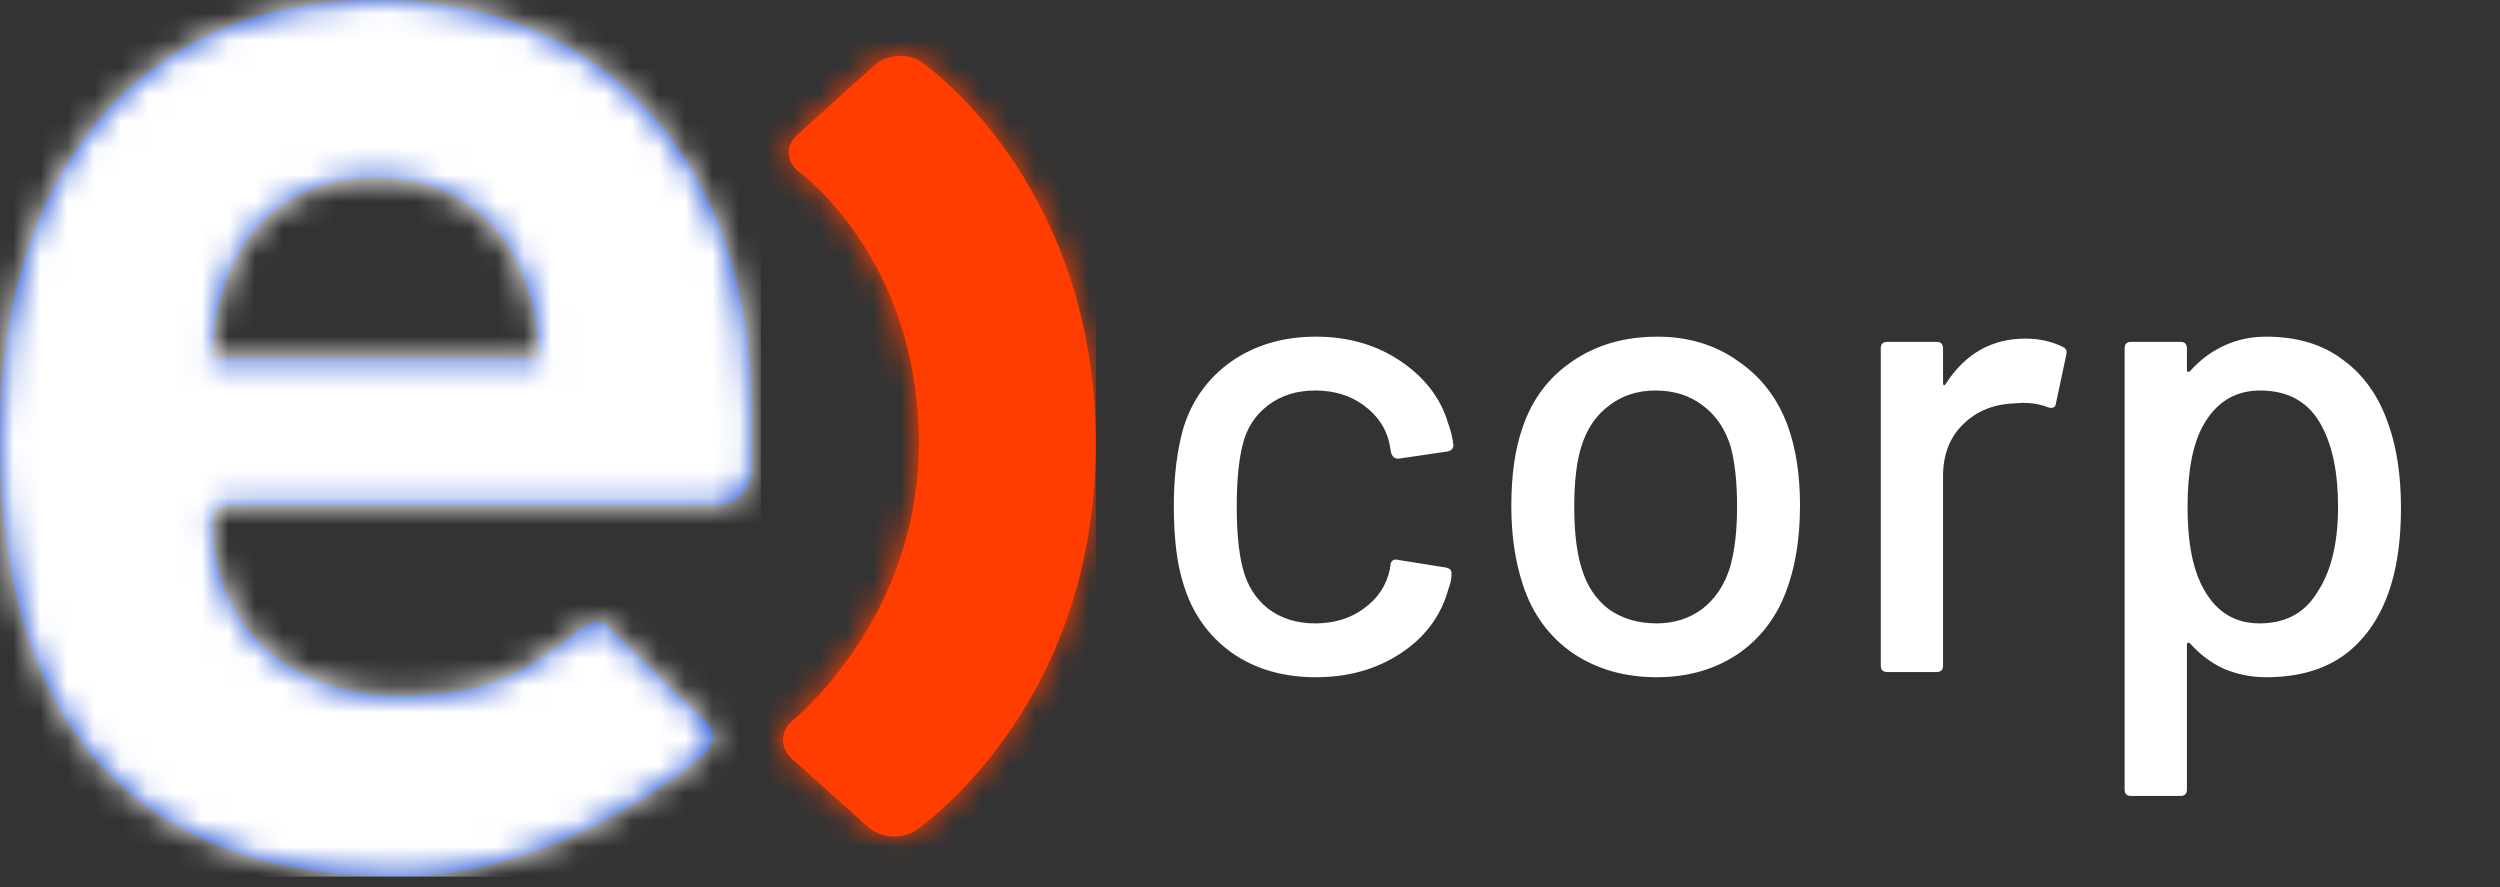 <svg width="93" height="33" viewBox="0 0 93 33" fill="none" xmlns="http://www.w3.org/2000/svg">
<rect x="0" y="0" width="93" height="33" fill="#333333" stroke="none"/>
<path d="M48.951 25.193C47.728 25.193 46.683 24.887 45.814 24.276C44.945 23.649 44.35 22.804 44.028 21.742C43.787 21.002 43.666 20.029 43.666 18.822C43.666 17.712 43.787 16.739 44.028 15.902C44.35 14.873 44.945 14.052 45.814 13.441C46.699 12.83 47.744 12.524 48.951 12.524C50.158 12.524 51.211 12.83 52.112 13.441C53.013 14.052 53.6 14.825 53.874 15.758C53.97 16.015 54.035 16.28 54.067 16.554C54.067 16.683 53.995 16.763 53.85 16.795L52.04 17.061H51.992C51.879 17.061 51.798 16.988 51.75 16.843L51.678 16.457C51.549 15.91 51.236 15.452 50.737 15.082C50.238 14.712 49.635 14.527 48.927 14.527C48.235 14.527 47.648 14.712 47.165 15.082C46.683 15.452 46.369 15.943 46.224 16.554C46.079 17.133 46.007 17.897 46.007 18.846C46.007 19.779 46.079 20.536 46.224 21.115C46.385 21.758 46.699 22.265 47.165 22.635C47.648 23.005 48.235 23.19 48.927 23.19C49.635 23.19 50.238 23.005 50.737 22.635C51.252 22.265 51.573 21.782 51.702 21.187C51.718 21.171 51.718 21.155 51.702 21.139C51.702 21.107 51.71 21.083 51.726 21.067V20.97C51.774 20.841 51.863 20.793 51.992 20.825L53.801 21.115C53.93 21.147 53.995 21.211 53.995 21.308V21.404C53.995 21.549 53.954 21.726 53.874 21.935C53.6 22.917 53.013 23.705 52.112 24.3C51.211 24.895 50.158 25.193 48.951 25.193ZM61.627 25.193C60.437 25.193 59.399 24.895 58.514 24.3C57.629 23.689 57.01 22.844 56.656 21.766C56.366 20.898 56.221 19.916 56.221 18.822C56.221 17.68 56.358 16.715 56.632 15.927C56.986 14.865 57.605 14.036 58.49 13.441C59.375 12.83 60.428 12.524 61.651 12.524C62.809 12.524 63.815 12.83 64.668 13.441C65.536 14.036 66.156 14.857 66.526 15.902C66.815 16.723 66.96 17.688 66.96 18.798C66.96 19.924 66.815 20.914 66.526 21.766C66.172 22.844 65.56 23.689 64.692 24.3C63.823 24.895 62.801 25.193 61.627 25.193ZM61.627 23.19C62.27 23.19 62.834 23.013 63.316 22.659C63.799 22.289 64.145 21.774 64.354 21.115C64.531 20.503 64.619 19.747 64.619 18.846C64.619 17.945 64.539 17.197 64.378 16.602C64.169 15.943 63.823 15.436 63.34 15.082C62.858 14.712 62.27 14.527 61.579 14.527C60.919 14.527 60.348 14.712 59.865 15.082C59.383 15.436 59.037 15.943 58.828 16.602C58.651 17.165 58.562 17.913 58.562 18.846C58.562 19.779 58.651 20.536 58.828 21.115C59.021 21.774 59.359 22.289 59.841 22.659C60.34 23.013 60.935 23.19 61.627 23.19ZM75.346 12.596C75.861 12.596 76.328 12.701 76.746 12.91C76.858 12.958 76.899 13.055 76.866 13.2L76.48 15.009C76.464 15.154 76.368 15.203 76.191 15.154C75.917 15.042 75.596 14.985 75.225 14.985L74.888 15.009C74.132 15.042 73.504 15.307 73.005 15.806C72.523 16.288 72.281 16.924 72.281 17.712V24.759C72.281 24.92 72.201 25 72.04 25H70.206C70.045 25 69.965 24.92 69.965 24.759V12.958C69.965 12.797 70.045 12.717 70.206 12.717H72.04C72.201 12.717 72.281 12.797 72.281 12.958V14.237C72.281 14.286 72.289 14.318 72.305 14.334C72.338 14.334 72.362 14.318 72.378 14.286C73.102 13.159 74.091 12.596 75.346 12.596ZM88.858 15.806C89.163 16.675 89.316 17.704 89.316 18.895C89.316 20.021 89.188 20.994 88.93 21.815C88.592 22.892 88.037 23.729 87.265 24.324C86.493 24.904 85.504 25.193 84.297 25.193C83.75 25.193 83.227 25.088 82.728 24.879C82.246 24.654 81.828 24.34 81.474 23.938C81.441 23.906 81.409 23.898 81.377 23.914C81.361 23.93 81.353 23.954 81.353 23.986V29.368C81.353 29.529 81.272 29.609 81.112 29.609H79.278C79.117 29.609 79.036 29.529 79.036 29.368V12.958C79.036 12.797 79.117 12.717 79.278 12.717H81.112C81.272 12.717 81.353 12.797 81.353 12.958V13.755C81.353 13.787 81.361 13.811 81.377 13.827C81.409 13.843 81.441 13.835 81.474 13.803C81.828 13.401 82.246 13.087 82.728 12.862C83.211 12.636 83.734 12.524 84.297 12.524C85.455 12.524 86.412 12.813 87.169 13.393C87.941 13.956 88.504 14.76 88.858 15.806ZM86.203 22.032C86.718 21.26 86.976 20.198 86.976 18.846C86.976 17.608 86.775 16.61 86.372 15.854C85.906 14.969 85.142 14.527 84.08 14.527C83.147 14.527 82.439 14.961 81.956 15.83C81.57 16.522 81.377 17.535 81.377 18.871C81.377 20.222 81.586 21.252 82.004 21.959C82.471 22.78 83.155 23.19 84.056 23.19C85.021 23.19 85.737 22.804 86.203 22.032Z" fill="white"/>
<path fill-rule="evenodd" clip-rule="evenodd" d="M8.702 18.783C8.702 18.783 7.9 18.703 7.9 19.376C7.9 23.175 10.622 25.883 14.898 25.883C18.073 25.883 19.428 25.088 21.345 23.594C21.794 23.244 22.272 22.919 22.635 23.33C22.887 23.612 26.255 26.847 26.255 26.847C26.677 27.258 26.562 27.75 26.109 28.144C25.66 28.54 20.624 32.61 14.837 32.61C7.268 32.61 0 29.183 0 16.277C0 5.874 5.665 0 13.976 0C22.903 0 27.949 6.486 27.949 15.233V17.447C27.949 18.349 27.246 18.783 26.665 18.783H8.702ZM19.33 9.911C18.469 8.018 16.687 6.606 13.976 6.606C11.268 6.606 9.483 8.018 8.621 9.911C8.129 11.075 7.941 11.933 7.88 13.337H20.071C20.009 11.933 19.822 11.075 19.33 9.911Z" fill="#0039CB"/>
<mask id="mask0_1_2205" style="mask-type:alpha" maskUnits="userSpaceOnUse" x="0" y="0" width="28" height="33">
<path fill-rule="evenodd" clip-rule="evenodd" d="M8.702 18.783C8.702 18.783 7.9 18.703 7.9 19.376C7.9 23.175 10.622 25.883 14.898 25.883C18.073 25.883 19.428 25.088 21.345 23.594C21.794 23.244 22.272 22.919 22.635 23.33C22.887 23.612 26.255 26.847 26.255 26.847C26.677 27.258 26.562 27.75 26.109 28.144C25.66 28.54 20.624 32.61 14.837 32.61C7.268 32.61 0 29.183 0 16.277C0 5.874 5.665 0 13.976 0C22.903 0 27.949 6.486 27.949 15.233V17.447C27.949 18.349 27.246 18.783 26.665 18.783H8.702ZM19.33 9.911C18.469 8.018 16.687 6.606 13.976 6.606C11.268 6.606 9.483 8.018 8.621 9.911C8.129 11.075 7.941 11.933 7.88 13.337H20.071C20.009 11.933 19.822 11.075 19.33 9.911Z" fill="white"/>
</mask>
<g mask="url(#mask0_1_2205)">
<rect width="28.307" height="32.61" fill="white"/>
</g>
<path fill-rule="evenodd" clip-rule="evenodd" d="M34.27 2.304C33.77 1.96 32.987 2.017 32.535 2.421L29.658 5.015C29.205 5.422 29.244 6.043 29.736 6.401C29.736 6.401 34.18 9.603 34.18 16.495C34.18 23.028 29.495 26.794 29.495 26.794C29.023 27.172 29.003 27.815 29.455 28.223L32.31 30.775C32.762 31.182 33.546 31.232 34.051 30.902C34.051 30.902 40.763 26.412 40.763 16.518C40.763 6.694 34.27 2.304 34.27 2.304Z" fill="#FF3D00"/>
<mask id="mask1_1_2205" style="mask-type:alpha" maskUnits="userSpaceOnUse" x="29" y="2" width="12" height="30">
<path fill-rule="evenodd" clip-rule="evenodd" d="M34.27 2.304C33.77 1.96 32.987 2.017 32.535 2.421L29.658 5.015C29.205 5.422 29.244 6.043 29.736 6.401C29.736 6.401 34.18 9.603 34.18 16.495C34.18 23.028 29.495 26.794 29.495 26.794C29.023 27.172 29.003 27.815 29.455 28.223L32.31 30.775C32.762 31.182 33.546 31.232 34.051 30.902C34.051 30.902 40.763 26.412 40.763 16.518C40.763 6.694 34.27 2.304 34.27 2.304Z" fill="white"/>
</mask>
<g mask="url(#mask1_1_2205)">
<rect x="28.307" width="12.455" height="32.61" fill="#FF3D00"/>
</g>
</svg>
